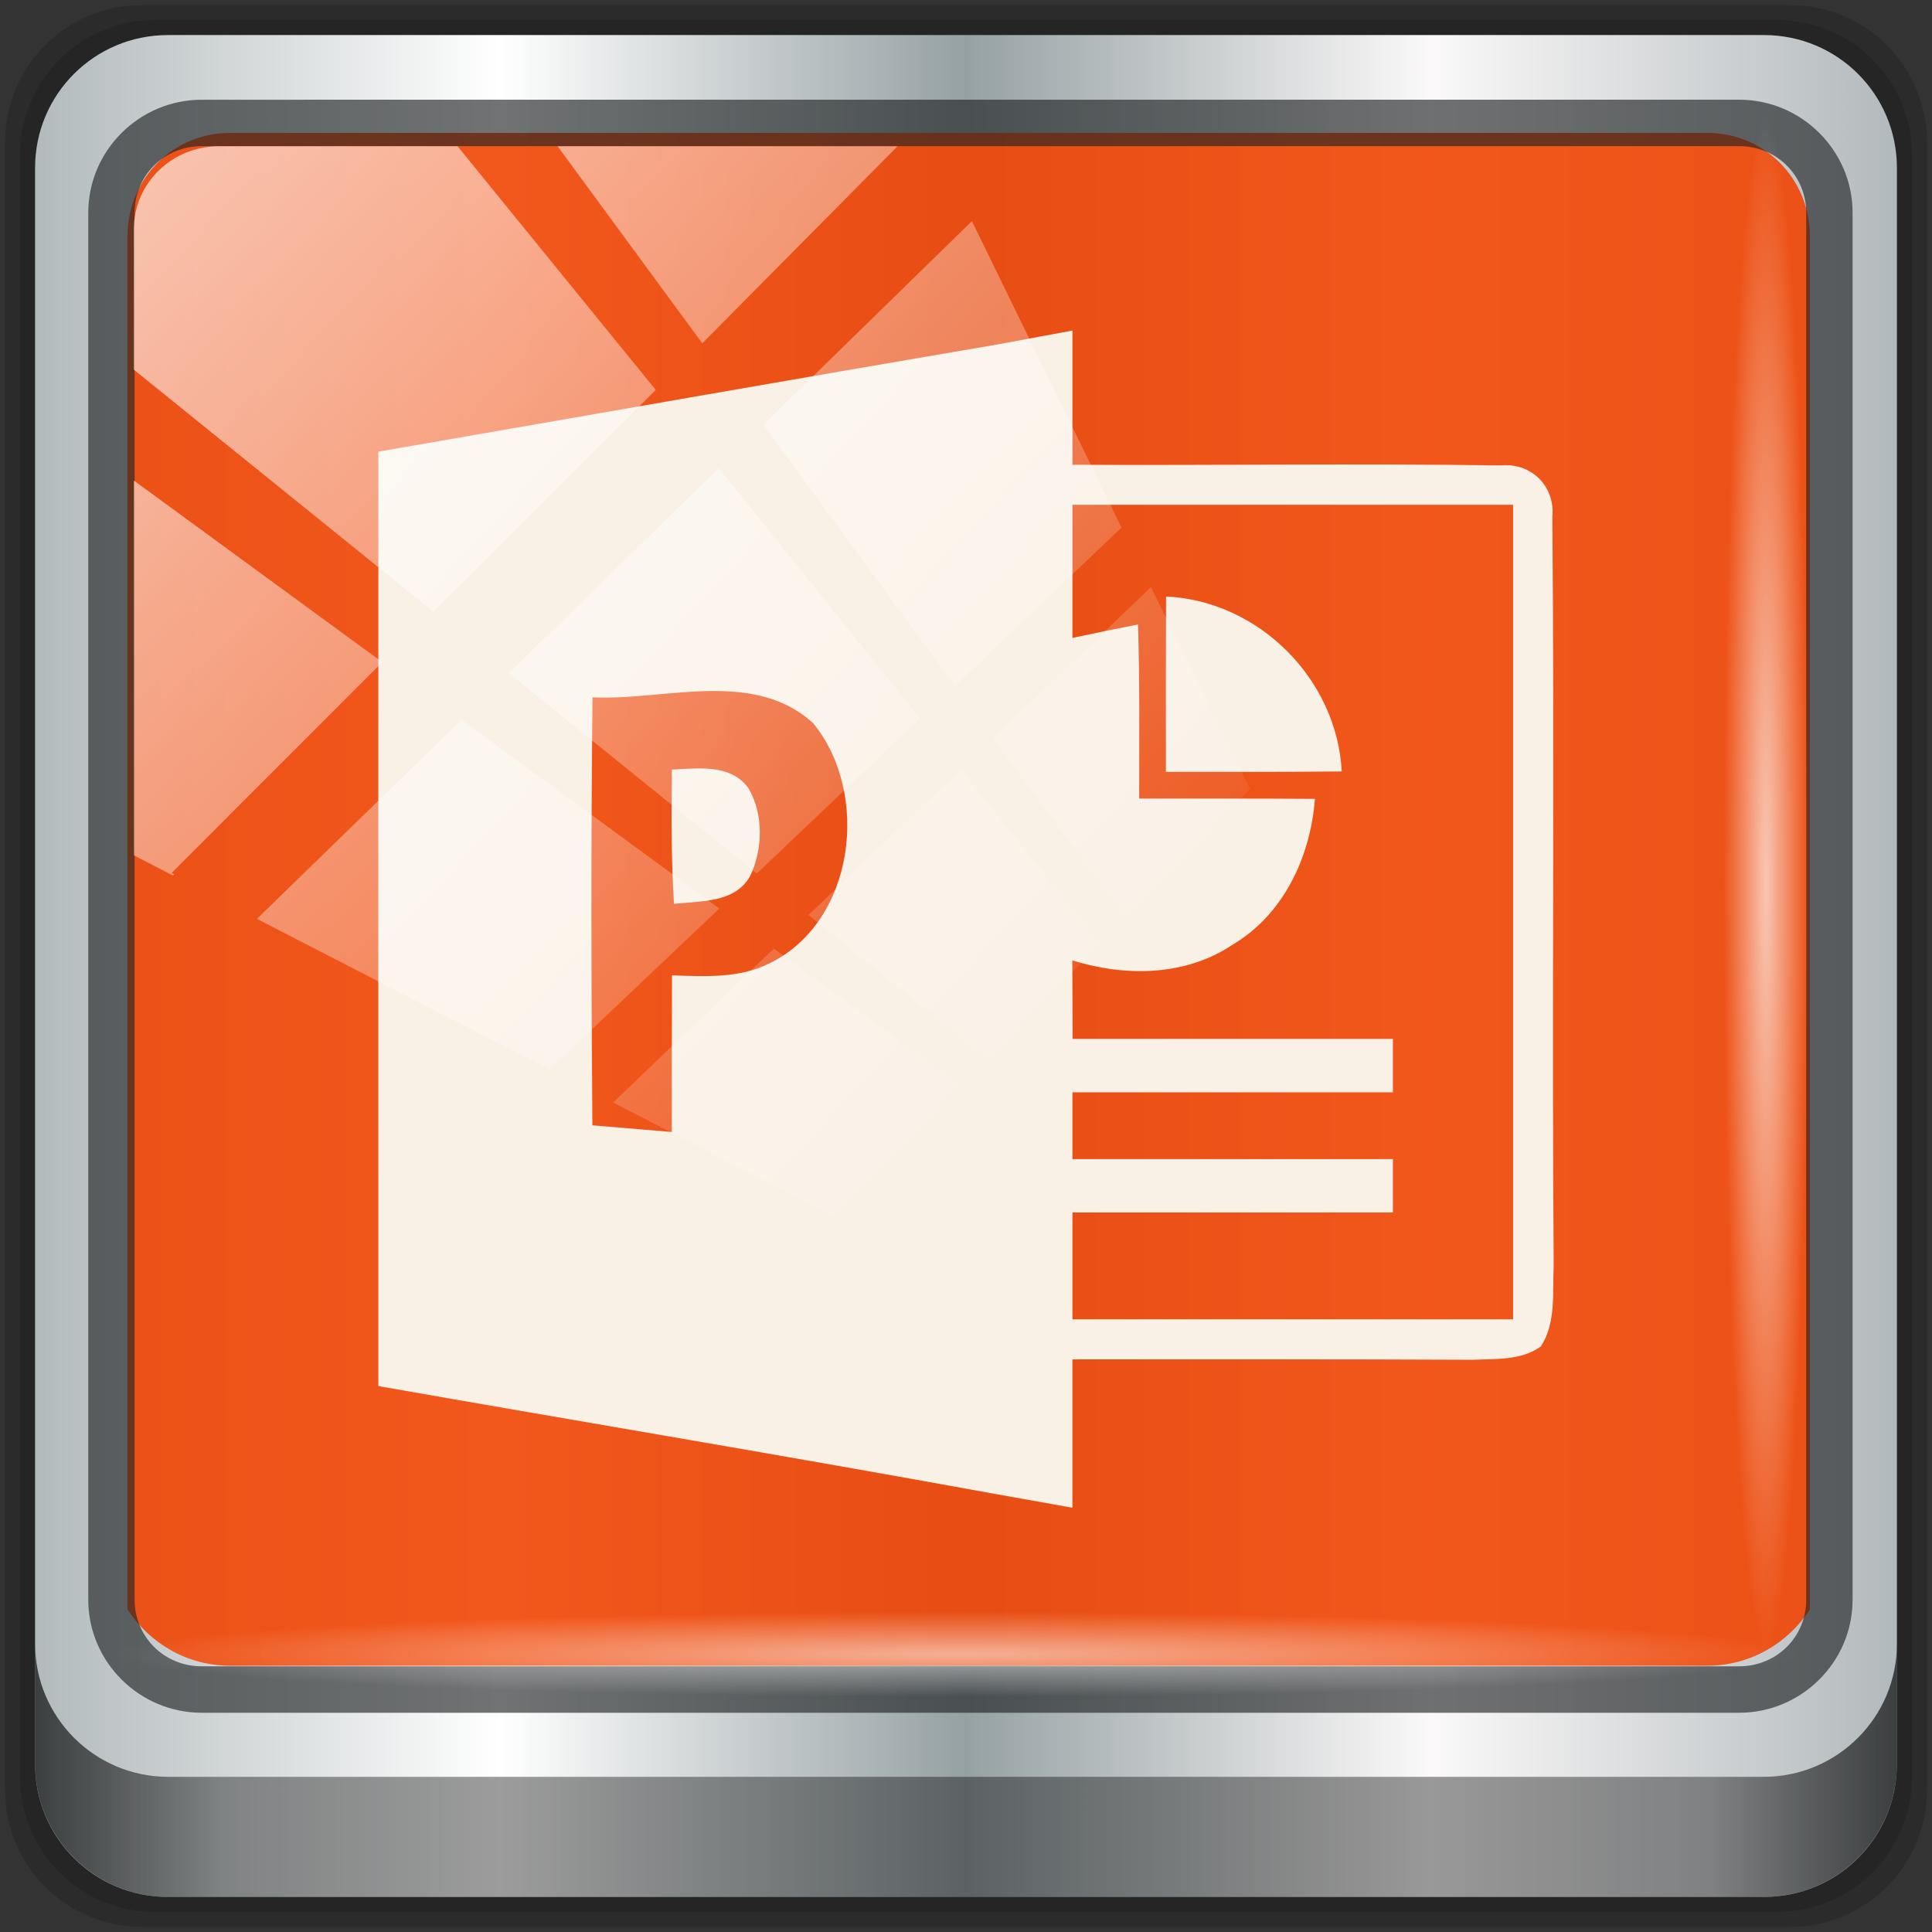 <?xml version="1.0" encoding="UTF-8" standalone="no"?>
<!-- Created with Inkscape (http://www.inkscape.org/) -->

<svg
   xmlns:dc="http://purl.org/dc/elements/1.1/"
   xmlns:cc="http://creativecommons.org/ns#"
   xmlns:rdf="http://www.w3.org/1999/02/22-rdf-syntax-ns#"
   xmlns:svg="http://www.w3.org/2000/svg"
   xmlns="http://www.w3.org/2000/svg"
   xmlns:xlink="http://www.w3.org/1999/xlink"
   xmlns:sodipodi="http://sodipodi.sourceforge.net/DTD/sodipodi-0.dtd"
   xmlns:inkscape="http://www.inkscape.org/namespaces/inkscape"
   width="96"
   height="96"
   id="svg13094"
   version="1.1"
   inkscape:version="0.92.2 2405546, 2018-03-11"
   sodipodi:docname="027E_pptico.0.svg">
  <rect width="100%" height="100%" fill="#333333" stroke="none"/>
  <sodipodi:namedview
     id="base"
     pagecolor="#ffffff"
     bordercolor="#666666"
     borderopacity="1.0"
     inkscape:pageopacity="0"
     inkscape:pageshadow="2"
     inkscape:zoom="1.5058595"
     inkscape:cx="-67.694968"
     inkscape:cy="30.236269"
     inkscape:document-units="px"
     inkscape:current-layer="svg13094"
     showgrid="false"
     inkscape:snap-bbox="true"
     inkscape:bbox-paths="true"
     inkscape:bbox-nodes="true"
     inkscape:snap-bbox-edge-midpoints="true"
     inkscape:snap-bbox-midpoints="true"
     inkscape:object-paths="true"
     inkscape:snap-intersection-paths="true"
     inkscape:object-nodes="true"
     inkscape:snap-smooth-nodes="true"
     inkscape:snap-midpoints="true"
     inkscape:snap-object-midpoints="true"
     inkscape:snap-center="true"
     showguides="true"
     inkscape:guide-bbox="true"
     inkscape:window-width="1920"
     inkscape:window-height="1025"
     inkscape:window-x="0"
     inkscape:window-y="25"
     inkscape:window-maximized="1"
     inkscape:snap-global="false"
     fit-margin-top="0"
     fit-margin-left="0"
     fit-margin-right="0"
     fit-margin-bottom="0"
     showborder="true"
     inkscape:showpageshadow="false"
     inkscape:snap-page="true">
    <inkscape:grid
       type="xygrid"
       id="grid3075"
       empspacing="5"
       visible="true"
       enabled="true"
       snapvisiblegridlinesonly="true"
       originx="0"
       originy="18"
       spacingx="1"
       spacingy="1" />
  </sodipodi:namedview>
  <defs
     id="defs13096">
    <linearGradient
       inkscape:collect="always"
       xlink:href="#linearGradient6139-0"
       id="linearGradient4071"
       gradientUnits="userSpaceOnUse"
       gradientTransform="matrix(1.101,0,0,1.101,-5.116,-3.515)"
       x1="6"
       y1="47"
       x2="90"
       y2="47" />
    <linearGradient
       id="linearGradient6139-0">
      <stop
         id="stop6141-2"
         offset="0"
         style="stop-color:#b2babc;stop-opacity:1" />
      <stop
         style="stop-color:#ffffff;stop-opacity:1;"
         offset="0.25"
         id="stop6151-0" />
      <stop
         style="stop-color:#96a1a4;stop-opacity:1"
         offset="0.5"
         id="stop6147-1" />
      <stop
         id="stop6149-4"
         offset="0.75"
         style="stop-color:#fbf9f9;stop-opacity:1;" />
      <stop
         id="stop6143-4"
         offset="1"
         style="stop-color:#b2b9bc;stop-opacity:1" />
    </linearGradient>
    <linearGradient
       gradientTransform="matrix(0.995,0,0,0.995,-2.9346354e-6,0.5)"
       inkscape:collect="always"
       xlink:href="#linearGradient3832-0-6-1-1"
       id="linearGradient4129"
       x1="1.5"
       y1="88.172"
       x2="94.5"
       y2="88.172"
       gradientUnits="userSpaceOnUse" />
    <linearGradient
       id="linearGradient3832-0-6-1-1">
      <stop
         style="stop-color:#000000;stop-opacity:1;"
         offset="0"
         id="stop3834-6-3-7-1" />
      <stop
         id="stop3872-2-4"
         offset="0.1"
         style="stop-color:#000000;stop-opacity:0.588;" />
      <stop
         style="stop-color:#000000;stop-opacity:0.588;"
         offset="0.9"
         id="stop3844-6-2-7-6" />
      <stop
         style="stop-color:#000000;stop-opacity:1;"
         offset="1"
         id="stop3836-5-0-2-9" />
    </linearGradient>
    <radialGradient
       inkscape:collect="always"
       xlink:href="#linearGradient3737"
       id="radialGradient7462"
       gradientUnits="userSpaceOnUse"
       gradientTransform="matrix(0.97,0,0,0.049,33.722,80.249)"
       cx="13.948"
       cy="44.893"
       fx="13.948"
       fy="44.893"
       r="43.199" />
    <linearGradient
       id="linearGradient3737">
      <stop
         offset="0"
         style="stop-color:#ffffff;stop-opacity:1"
         id="stop3739" />
      <stop
         offset="1"
         style="stop-color:#ffffff;stop-opacity:0"
         id="stop3741" />
    </linearGradient>
    <radialGradient
       inkscape:collect="always"
       xlink:href="#linearGradient3737"
       id="radialGradient7464"
       gradientUnits="userSpaceOnUse"
       gradientTransform="matrix(0.884,0,0,0.049,31.88,-89.699)"
       cx="13.948"
       cy="44.893"
       fx="13.948"
       fy="44.893"
       r="43.199" />
    <linearGradient
       inkscape:collect="always"
       xlink:href="#linearGradient3737"
       id="linearGradient4767"
       gradientUnits="userSpaceOnUse"
       x1="2.771"
       y1="-28.642"
       x2="50.528"
       y2="14.514" />
    <clipPath
       id="clipPath4156-4-1"
       clipPathUnits="userSpaceOnUse">
      <path
         inkscape:connector-curvature="0"
         id="path4158-0-8"
         d="m 27.046,-55.695 -14.214,13.321 h 0.061 l 15.653,21.771 10.231,-10.546 C 38.562,-32.302 27.468,-54.819 27.046,-55.695 Z M 9.647,-39.383 -5.241,-25.321 15.988,-7.806 26.372,-18.383 Z m 31.491,12.951 -9.741,9.714 8.945,12.458 7.781,-7.555 z m -49.84,4.379 -13.754,12.982 26.283,13.846 0.061,-0.062 -0.123,-0.062 L 13.599,-5.401 -8.702,-22.053 Z m 38.015,7.401 -9.803,9.775 11.579,9.559 7.628,-7.401 -8.669,-11.009 z m 20.187,5.674 -7.383,7.216 6.188,8.542 5.82,-6.137 z m -32.195,6.322 -9.557,9.498 13.662,7.185 7.934,-7.678 z m 23.312,2.374 -7.107,6.938 8.363,6.907 5.361,-5.674 -0.061,-0.092 -0.092,0.123 -6.464,-8.203 z m -8.73,8.542 -7.505,7.339 10.354,5.458 c 1.397,-1.321 5.675,-6.123 5.851,-6.322 z"
         style="opacity:0.6;fill:#ffffff;fill-opacity:1;stroke:none" />
    </clipPath>
    <linearGradient
       id="ButtonShadow-16"
       gradientTransform="scale(1.006,0.994)"
       x1="45.448"
       y1="92.54"
       x2="45.448"
       y2="7.017"
       gradientUnits="userSpaceOnUse">
      <stop
         style="stop-color:#000000;stop-opacity:1;"
         offset="0"
         id="stop3750-6" />
      <stop
         style="stop-color:#000000;stop-opacity:0.588;"
         offset="1"
         id="stop3752-4" />
    </linearGradient>
    <clipPath
       clipPathUnits="userSpaceOnUse"
       id="clipPath4355-7">
      <rect
         style="fill:#ffffff;fill-opacity:1;fill-rule:nonzero;stroke:none"
         id="rect4357-5"
         width="84"
         height="80"
         x="6"
         y="6"
         rx="6"
         ry="6" />
    </clipPath>
    <clipPath
       clipPathUnits="userSpaceOnUse"
       id="clipPath4355-9">
      <rect
         style="fill:#ffffff;fill-opacity:1;fill-rule:nonzero;stroke:none"
         id="rect4357-1"
         width="84"
         height="80"
         x="6"
         y="6"
         rx="6"
         ry="6" />
    </clipPath>
    <clipPath
       clipPathUnits="userSpaceOnUse"
       id="clipPath4355-1">
      <rect
         style="fill:#ffffff;fill-opacity:1;fill-rule:nonzero;stroke:none"
         id="rect4357-9"
         width="84"
         height="80"
         x="6"
         y="6"
         rx="6"
         ry="6" />
    </clipPath>
    <clipPath
       clipPathUnits="userSpaceOnUse"
       id="clipPath3943-52-0">
      <path
         id="path3945-4-1"
         d="m 69.781,20.844 -5,3.438 c 5.587,5.537 9,13.328 9,21.812 0,8.434 -3.377,16.096 -8.906,21.625 l 5,3.438 C 76.078,64.576 80,55.844 80,46.094 c 2e-6,-9.797 -3.963,-18.66 -10.219,-25.25 z M 40,24.062 28.906,36.219 H 21.5 c -0.823,0 -1.5,0.677 -1.5,1.5 v 1 14.844 1 c 0,0.823 0.684,1.61 1.5,1.5 h 7.406 L 40,68 V 66 26.062 Z m 20.594,3.281 -5,3.438 L 55.5,30.875 c 3.938,3.89 6.406,9.25 6.406,15.219 0,5.921 -2.43,11.148 -6.312,15.031 l 0.094,0.094 5.094,3.438 c 4.475,-4.908 7.25,-11.402 7.25,-18.562 0,-7.231 -2.879,-13.831 -7.438,-18.75 z m -9.25,6.5 -5.219,3.625 c 2.222,2.218 3.719,5.24 3.719,8.625 0,3.337 -1.459,6.228 -3.625,8.438 l 5.219,3.625 c 2.822,-3.237 4.531,-7.434 4.531,-12.062 0,-4.673 -1.754,-9.001 -4.625,-12.25 z"
         style="color:#000000;display:inline;overflow:visible;visibility:visible;opacity:0.8;fill:#ff00ff;fill-opacity:1;fill-rule:nonzero;stroke:none;stroke-width:1;marker:none;enable-background:accumulate"
         inkscape:connector-curvature="0" />
    </clipPath>
  </defs>
  <g
     id="g868"
     transform="translate(0.25,-0.25)">
    <path
       inkscape:connector-curvature="0"
       id="path3288"
       d="M 88.679,0.5 H 6.821 C 3.042,0.5 -5.5e-7,3.542 -5.5e-7,7.321 V 89.179 c 0,3.779 3.042,6.821 6.821,6.821 H 88.679 c 3.779,0 6.821,-3.042 6.821,-6.821 V 7.321 c 0,-3.779 -3.042,-6.821 -6.821,-6.821 z"
       style="display:inline;opacity:0.15;fill:#000000;fill-opacity:1;fill-rule:nonzero;stroke:none;stroke-width:0.995" />
    <path
       style="display:inline;opacity:0.15;fill:#000000;fill-opacity:1;fill-rule:nonzero;stroke:none;stroke-width:0.995"
       d="M 88.039,1.246 H 7.461 c -3.72,0 -6.715,2.995 -6.715,6.715 V 88.539 c 0,3.72 2.995,6.715 6.715,6.715 h 80.578 c 3.72,0 6.715,-2.995 6.715,-6.715 V 7.961 c 0,-3.72 -2.995,-6.715 -6.715,-6.715 z"
       id="path4085"
       inkscape:connector-curvature="0" />
    <path
       inkscape:connector-curvature="0"
       id="rect4251-1"
       d="M 87.4,1.992 H 8.1 c -3.661,0 -6.608,2.947 -6.608,6.608 V 87.9 c 0,3.661 2.947,6.608 6.608,6.608 h 79.299 c 3.661,0 6.608,-2.947 6.608,-6.608 V 8.6 c 0,-3.661 -2.947,-6.608 -6.608,-6.608 z"
       style="display:inline;fill:url(#linearGradient4071);fill-opacity:1;fill-rule:nonzero;stroke:none;stroke-width:0.995" />
    <path
       sodipodi:nodetypes="sscccsccscccsss"
       inkscape:connector-curvature="0"
       id="path3400-6"
       d="m 11.183,6.854 c -2.842,0 -5.097,2.276 -5.097,5.144 v 21.316 7.202 39.706 c 1.092,1.676 2.953,2.797 5.097,2.797 h 4.078 65.247 4.078 c 2.144,0 4.006,-1.121 5.097,-2.797 V 40.515 33.314 11.998 c 0,-2.868 -2.256,-5.144 -5.097,-5.144 z"
       style="display:inline;opacity:0.9;fill:#f14504;fill-opacity:1;fill-rule:nonzero;stroke:none;stroke-width:1.024" />
    <path
       style="color:#000000;font-style:normal;font-variant:normal;font-weight:normal;font-stretch:normal;font-size:medium;line-height:normal;font-family:Sans;-inkscape-font-specification:Sans;text-indent:0;text-align:start;text-decoration:none;text-decoration-line:none;letter-spacing:normal;word-spacing:normal;text-transform:none;writing-mode:lr-tb;direction:ltr;baseline-shift:baseline;text-anchor:start;display:inline;overflow:visible;visibility:visible;fill:#1f2224;fill-opacity:0.633;stroke:none;stroke-width:2.363;marker:none;enable-background:accumulate"
       d="m 9.774,5.205 c -3.1,0 -5.638,2.526 -5.638,5.617 v 68.917 c 0,3.09 2.538,5.617 5.638,5.617 H 86.166 c 3.1,0 5.638,-2.526 5.638,-5.617 V 10.821 c 0,-3.09 -2.538,-5.617 -5.638,-5.617 z m 0,2.307 H 86.166 c 1.878,0 3.335,1.472 3.335,3.309 v 68.917 c 0,1.837 -1.456,3.309 -3.335,3.309 H 9.774 c -1.878,0 -3.335,-1.472 -3.335,-3.309 V 10.821 c 0,-1.837 1.456,-3.309 3.335,-3.309 z"
       id="path4989"
       inkscape:connector-curvature="0" />
    <path
       id="path4118"
       d="m 1.492,81.918 v 5.969 c 0,3.661 2.961,6.622 6.622,6.622 H 87.386 c 3.661,0 6.622,-2.961 6.622,-6.622 v -5.969 c 0,3.661 -2.961,6.622 -6.622,6.622 H 8.114 c -3.661,0 -6.622,-2.961 -6.622,-6.622 z"
       style="display:inline;opacity:0.658;fill:url(#linearGradient4129);fill-opacity:1;fill-rule:nonzero;stroke:none;stroke-width:0.995"
       inkscape:connector-curvature="0" />
    <rect
       ry="4.228"
       rx="0"
       y="80.332"
       x="5.347"
       height="4.228"
       width="83.811"
       id="rect4131"
       style="opacity:0.55;fill:url(#radialGradient7462);fill-opacity:1;stroke:none;stroke-width:0.995" />
    <rect
       transform="rotate(90)"
       style="opacity:0.669;fill:url(#radialGradient7464);fill-opacity:1;stroke:none;stroke-width:0.995"
       id="rect4141"
       width="76.35"
       height="4.228"
       x="6.031"
       y="-89.616"
       rx="0"
       ry="4.228" />
    <path
       sodipodi:nodetypes="cccccccccccccccccccccccccccccccccccccccccccccccccccccc"
       id="path2"
       d="m 49.277,17.371 c -10.251,1.745 -20.489,3.55 -30.727,5.321 0,15.473 -0.007,30.953 0,46.432 10.118,1.778 20.25,3.463 30.362,5.308 l 4.126,0.737 v -7.372 c 6.642,0 13.277,-0.013 19.912,0.02 1.135,-0.053 2.396,0.04 3.364,-0.664 0.77,-1.187 0.571,-2.674 0.637,-4.014 -0.093,-12.401 0.046,-24.802 -0.066,-37.196 0.152,-1.526 -1.042,-2.713 -2.568,-2.567 -7.086,-0.106 -14.186,0.007 -21.279,-0.033 v -6.667 z m 3.762,7.962 H 74.935 V 65.806 H 53.039 V 60.498 H 68.963 V 57.844 H 53.039 V 54.527 H 68.963 V 51.873 H 53.046 c -0.007,-1.3 -0.007,-2.601 -0.013,-3.901 2.627,0.816 5.62,0.796 7.968,-0.783 2.541,-1.506 3.869,-4.379 4.087,-7.245 -2.913,-0.02 -5.826,-0.013 -8.732,-0.013 -0.006,-2.887 0.033,-5.772 -0.059,-8.652 -1.088,0.212 -2.176,0.438 -3.258,0.67 z m 4.651,4.558 c -0.013,2.9 -0.007,5.806 -0.007,8.712 2.913,0 5.826,0.013 8.739,-0.02 -0.246,-4.598 -4.12,-8.48 -8.732,-8.692 z m -22.431,4.695 c 1.785,0.002 3.488,0.323 4.888,1.589 2.86,3.47 2.104,9.853 -2.136,11.93 -1.506,0.769 -3.231,0.664 -4.87,0.61 -0.007,2.595 -0.013,5.189 -0.007,7.783 -1.316,-0.114 -2.632,-0.225 -3.948,-0.332 -0.059,-7.087 -0.072,-14.179 0.007,-21.266 1.914,0.092 4.044,-0.317 6.067,-0.315 z m -0.841,3.846 c -0.437,0.003 -0.876,0.04 -1.285,0.058 -0.02,2.229 -0.033,4.452 0.106,6.675 1.321,-0.159 3.032,-0.027 3.789,-1.393 0.631,-1.34 0.67,-3.052 -0.086,-4.353 -0.607,-0.844 -1.562,-0.995 -2.524,-0.987 z"
       style="fill:#f9f1e7;fill-opacity:0.992;stroke-width:42.085"
       inkscape:connector-curvature="0" />
    <rect
       clip-path="url(#clipPath4156-4-1)"
       ry="3.957"
       rx="3.957"
       y="-30"
       x="2"
       height="69.024"
       width="75.966"
       id="rect4146"
       style="opacity:0.65;fill:url(#linearGradient4767);fill-opacity:1;stroke:none"
       transform="matrix(1.064,0,0,1.042,4.273,38.779)" />
  </g>
  <g
     id="g3043-5"
     inkscape:export-filename="folder.png"
     inkscape:export-xdpi="90"
     inkscape:export-ydpi="90"
     transform="translate(-0.625,32.082)" />
  <g
     id="scalable-3"
     transform="matrix(1.039,0,0,1.039,1214.722,1910.812)"
     inkscape:label="#g3701"
     style="fill:#ffffff" />
  <g
     id="g3043"
     inkscape:export-filename="folder.png"
     inkscape:export-xdpi="90"
     inkscape:export-ydpi="90"
     transform="translate(67.346,32.082)" />
  <g
     id="scalable"
     transform="matrix(1.039,0,0,1.039,1282.693,1910.812)"
     inkscape:label="#g3701"
     style="fill:#ffffff" />
</svg>
